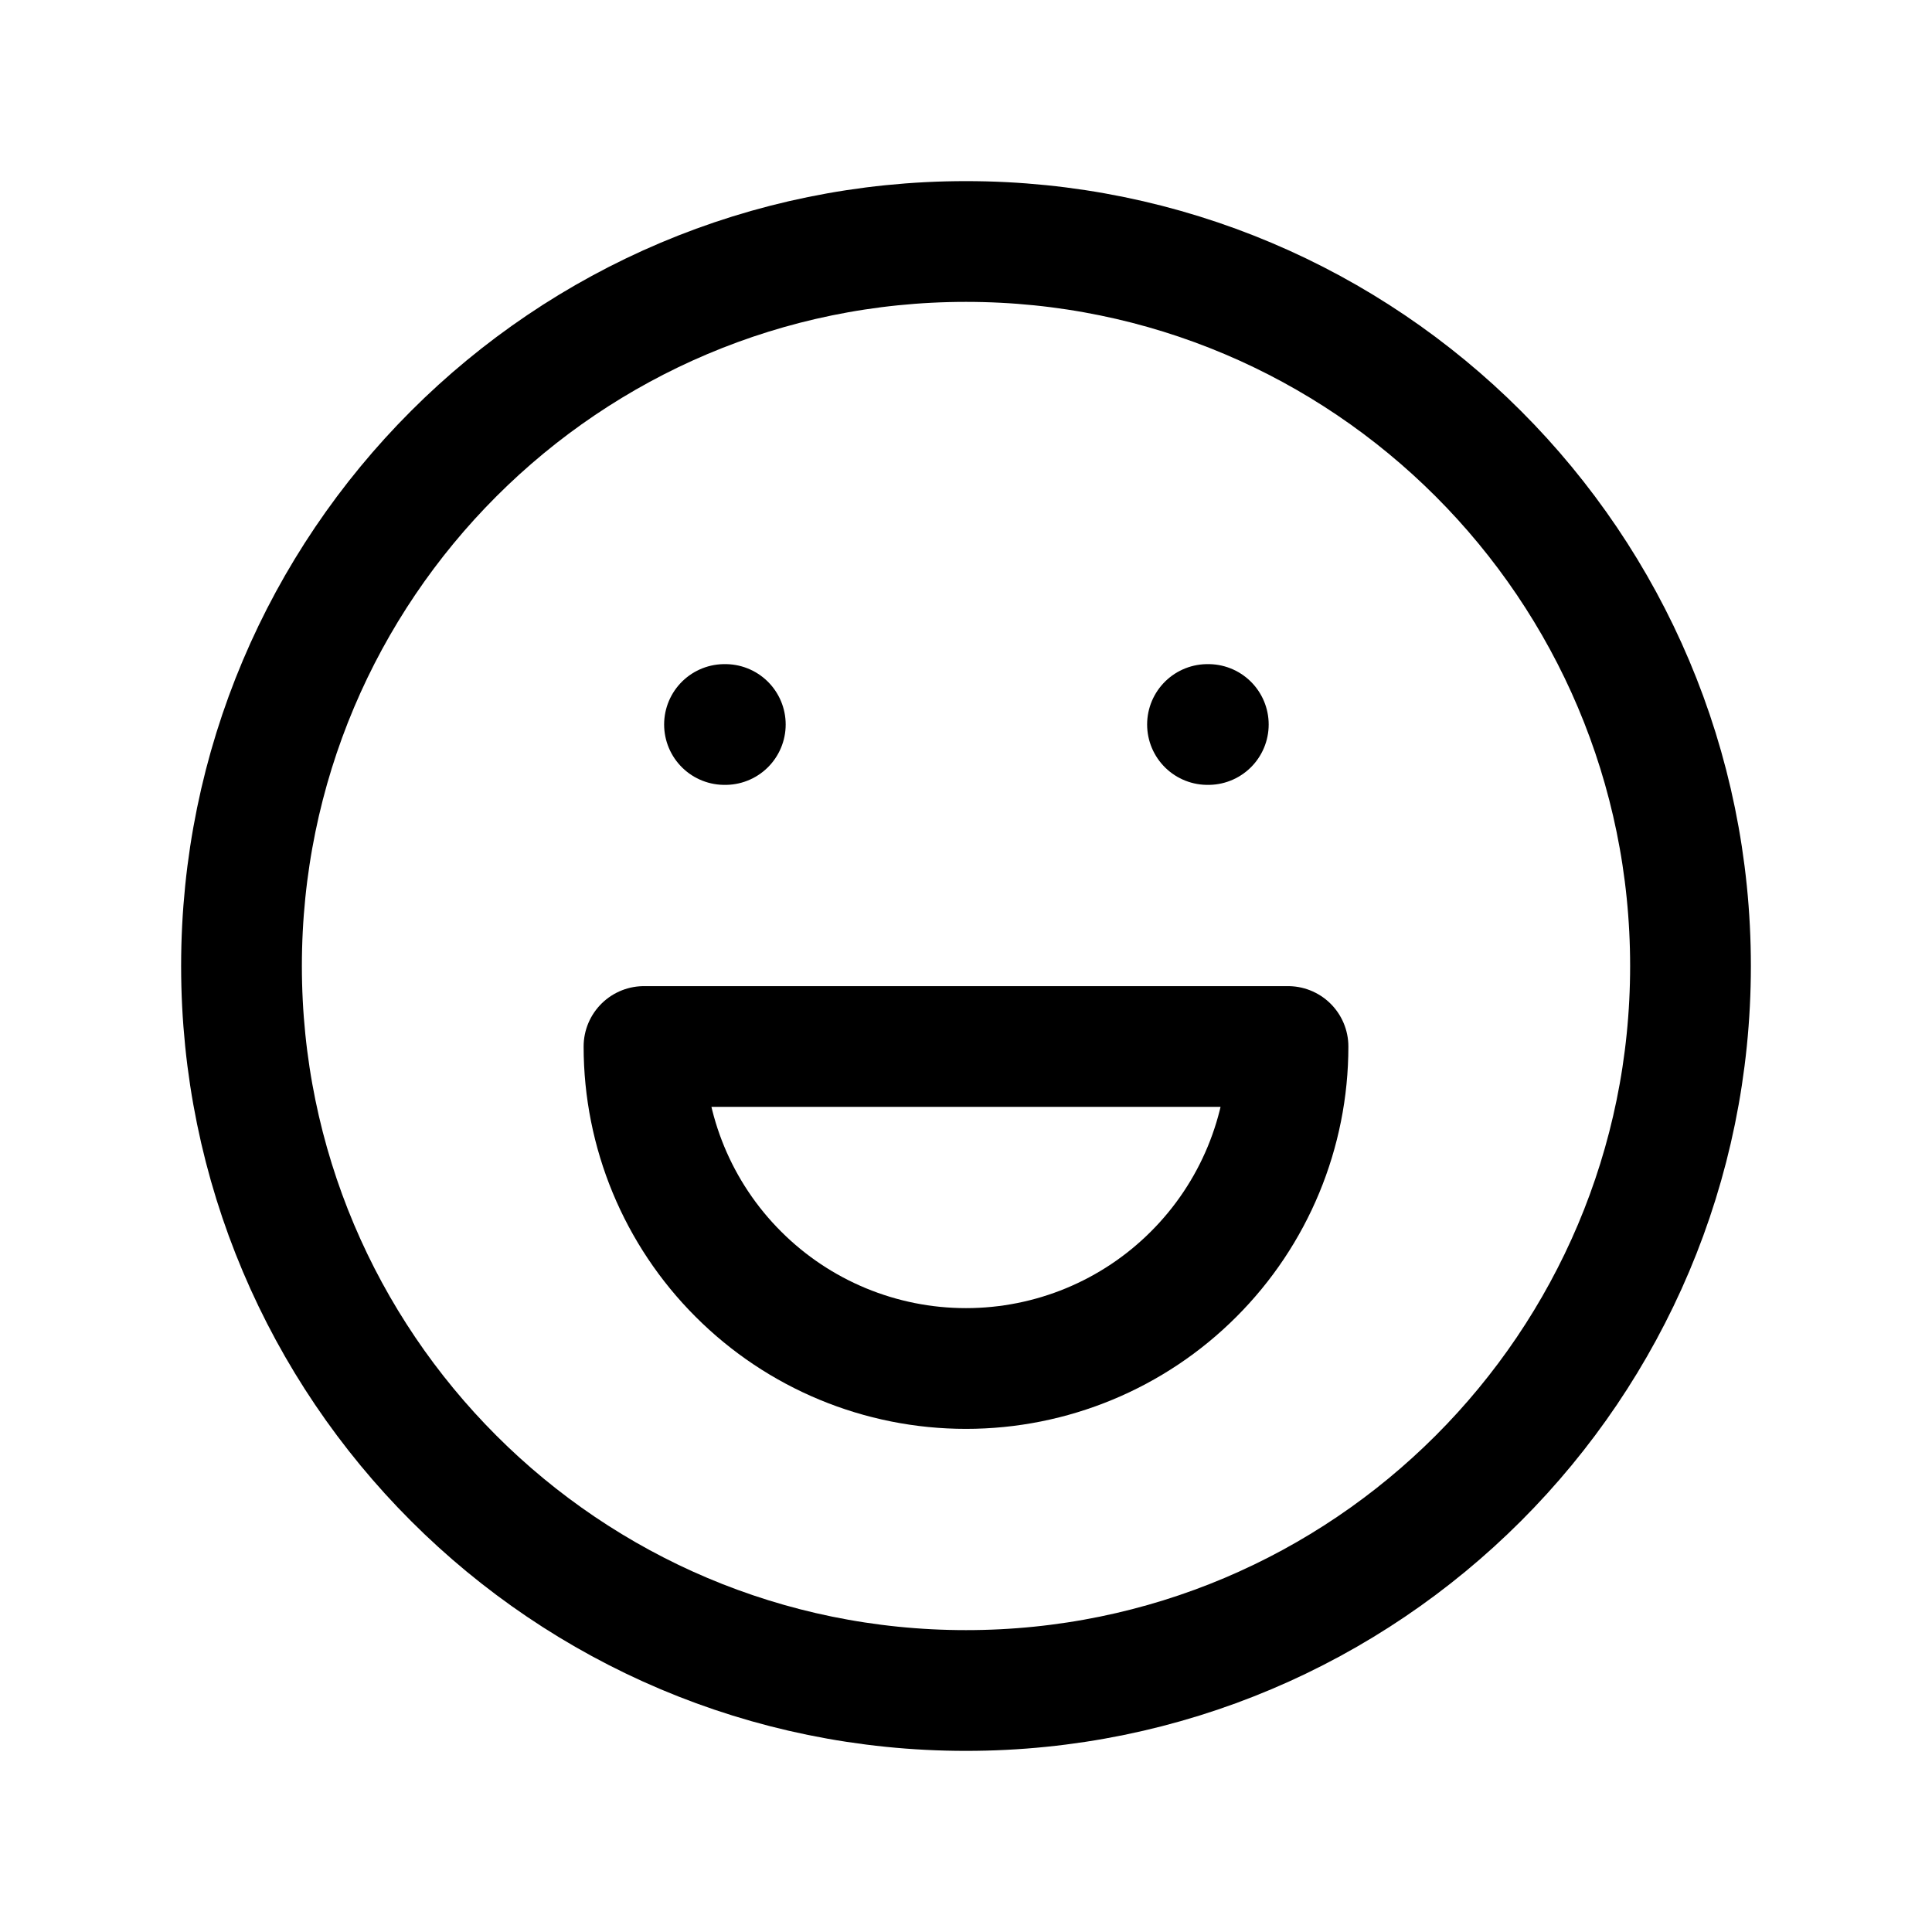 <svg width="24" height="24" viewBox="0 0 24 24" fill="none" xmlns="http://www.w3.org/2000/svg">
<g clip-path="url(#clip0_11_928)">
<path d="M12 21C16.971 21 21 16.971 21 12C21 7.029 16.971 3 12 3C7.029 3 3 7.029 3 12C3 16.971 7.029 21 12 21Z" stroke="black" stroke-width="1.5" stroke-linecap="round" stroke-linejoin="round"/>
<path d="M9 9H9.01" stroke="black" stroke-width="1.5" stroke-linecap="round" stroke-linejoin="round"/>
<path d="M15 9H15.01" stroke="black" stroke-width="1.5" stroke-linecap="round" stroke-linejoin="round"/>
<path d="M16 13H8M8 13C8 14.061 8.421 15.078 9.172 15.828C9.922 16.579 10.939 17 12 17C13.061 17 14.078 16.579 14.828 15.828C15.579 15.078 16 14.061 16 13H8Z" stroke="black" stroke-width="1.5" stroke-linecap="round" stroke-linejoin="round"/>
</g>
<defs>
<clipPath id="clip0_11_928">
<rect width="24" height="24" fill="white"/>
</clipPath>
</defs>
</svg>
